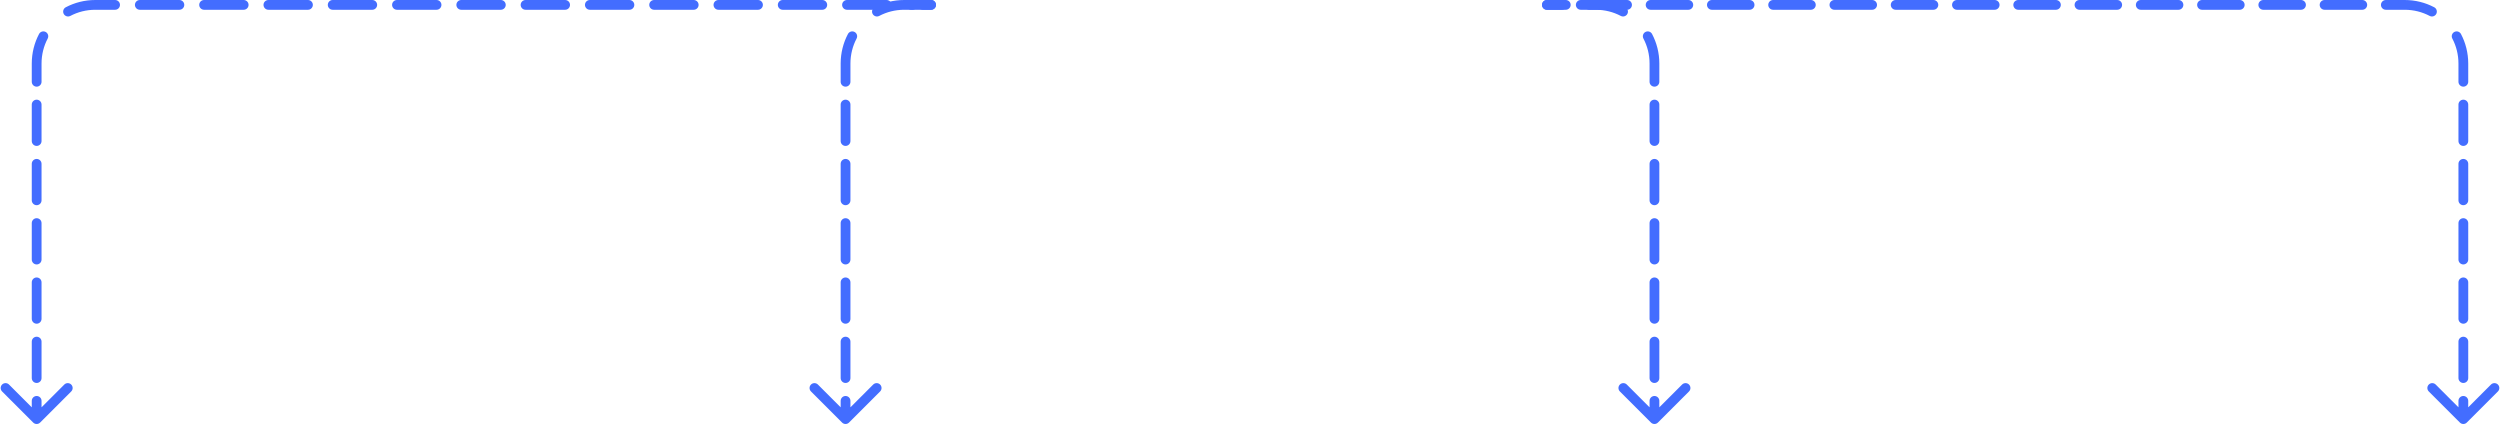 <svg width="1023" height="174" viewBox="0 0 1023 174" fill="none" xmlns="http://www.w3.org/2000/svg">
<path d="M381 4C382.105 4 383 3.105 383 2C383 0.895 382.105 0 381 0V4ZM13.586 172.914C14.367 173.695 15.633 173.695 16.414 172.914L29.142 160.186C29.923 159.405 29.923 158.139 29.142 157.358C28.361 156.577 27.095 156.577 26.314 157.358L15 168.672L3.686 157.358C2.905 156.577 1.639 156.577 0.858 157.358C0.077 158.139 0.077 159.405 0.858 160.186L13.586 172.914ZM17 164.038C17 162.934 16.105 162.038 15 162.038C13.895 162.038 13 162.934 13 164.038H17ZM13 154.712C13 155.816 13.895 156.712 15 156.712C16.105 156.712 17 155.816 17 154.712H13ZM17 139.788C17 138.684 16.105 137.788 15 137.788C13.895 137.788 13 138.684 13 139.788H17ZM13 130.462C13 131.566 13.895 132.462 15 132.462C16.105 132.462 17 131.566 17 130.462H13ZM17 115.538C17 114.434 16.105 113.538 15 113.538C13.895 113.538 13 114.434 13 115.538H17ZM13 106.212C13 107.316 13.895 108.212 15 108.212C16.105 108.212 17 107.316 17 106.212H13ZM17 91.288C17 90.184 16.105 89.288 15 89.288C13.895 89.288 13 90.184 13 91.288H17ZM13 81.962C13 83.066 13.895 83.962 15 83.962C16.105 83.962 17 83.066 17 81.962H13ZM17 67.038C17 65.934 16.105 65.038 15 65.038C13.895 65.038 13 65.934 13 67.038H17ZM13 57.712C13 58.816 13.895 59.712 15 59.712C16.105 59.712 17 58.816 17 57.712H13ZM17 42.788C17 41.684 16.105 40.788 15 40.788C13.895 40.788 13 41.684 13 42.788H17ZM13 33.462C13 34.566 13.895 35.462 15 35.462C16.105 35.462 17 34.566 17 33.462H13ZM19.515 15.775C20.029 14.798 19.653 13.588 18.676 13.074C17.698 12.56 16.489 12.936 15.975 13.914L19.515 15.775ZM26.913 2.975C25.936 3.489 25.56 4.698 26.074 5.676C26.588 6.653 27.798 7.029 28.775 6.515L26.913 2.975ZM47.095 4C48.199 4 49.095 3.105 49.095 2C49.095 0.895 48.199 0 47.095 0V4ZM57.213 0C56.108 0 55.213 0.895 55.213 2C55.213 3.105 56.108 4 57.213 4V0ZM73.402 4C74.507 4 75.402 3.105 75.402 2C75.402 0.895 74.507 0 73.402 0V4ZM83.521 0C82.416 0 81.521 0.895 81.521 2C81.521 3.105 82.416 4 83.521 4V0ZM99.71 4C100.815 4 101.71 3.105 101.71 2C101.71 0.895 100.815 0 99.71 0V4ZM109.828 0C108.724 0 107.828 0.895 107.828 2C107.828 3.105 108.724 4 109.828 4V0ZM126.018 4C127.122 4 128.018 3.105 128.018 2C128.018 0.895 127.122 0 126.018 0V4ZM136.136 0C135.032 0 134.136 0.895 134.136 2C134.136 3.105 135.032 4 136.136 4V0ZM152.325 4C153.43 4 154.325 3.105 154.325 2C154.325 0.895 153.43 0 152.325 0V4ZM162.444 0C161.339 0 160.444 0.895 160.444 2C160.444 3.105 161.339 4 162.444 4V0ZM178.633 4C179.738 4 180.633 3.105 180.633 2C180.633 0.895 179.738 0 178.633 0V4ZM188.751 0C187.647 0 186.751 0.895 186.751 2C186.751 3.105 187.647 4 188.751 4V0ZM204.941 4C206.045 4 206.941 3.105 206.941 2C206.941 0.895 206.045 0 204.941 0V4ZM215.059 0C213.955 0 213.059 0.895 213.059 2C213.059 3.105 213.955 4 215.059 4V0ZM231.249 4C232.353 4 233.249 3.105 233.249 2C233.249 0.895 232.353 0 231.249 0V4ZM241.367 0C240.262 0 239.367 0.895 239.367 2C239.367 3.105 240.262 4 241.367 4V0ZM257.556 4C258.661 4 259.556 3.105 259.556 2C259.556 0.895 258.661 0 257.556 0V4ZM267.675 0C266.57 0 265.675 0.895 265.675 2C265.675 3.105 266.57 4 267.675 4V0ZM283.864 4C284.968 4 285.864 3.105 285.864 2C285.864 0.895 284.968 0 283.864 0V4ZM293.982 0C292.878 0 291.982 0.895 291.982 2C291.982 3.105 292.878 4 293.982 4V0ZM310.172 4C311.276 4 312.172 3.105 312.172 2C312.172 0.895 311.276 0 310.172 0V4ZM320.29 0C319.185 0 318.29 0.895 318.29 2C318.29 3.105 319.185 4 320.29 4V0ZM336.479 4C337.584 4 338.479 3.105 338.479 2C338.479 0.895 337.584 0 336.479 0V4ZM346.598 0C345.493 0 344.598 0.895 344.598 2C344.598 3.105 345.493 4 346.598 4V0ZM362.787 4C363.892 4 364.787 3.105 364.787 2C364.787 0.895 363.892 0 362.787 0V4ZM372.905 0C371.801 0 370.905 0.895 370.905 2C370.905 3.105 371.801 4 372.905 4V0ZM17 171.5V164.038H13V171.5H17ZM17 154.712V139.788H13V154.712H17ZM17 130.462V115.538H13V130.462H17ZM17 106.212V91.288H13V106.212H17ZM17 81.962V67.038H13V81.962H17ZM17 57.712V42.788H13V57.712H17ZM17 33.462V26H13V33.462H17ZM17 26C17 22.305 17.909 18.828 19.515 15.775L15.975 13.914C14.074 17.526 13 21.641 13 26H17ZM28.775 6.515C31.828 4.909 35.305 4 39 4V0C34.641 0 30.526 1.074 26.913 2.975L28.775 6.515ZM39 4H47.095V0H39V4ZM57.213 4H73.402V0H57.213V4ZM83.521 4H99.71V0H83.521V4ZM109.828 4H126.018V0H109.828V4ZM136.136 4H152.325V0H136.136V4ZM162.444 4H178.633V0H162.444V4ZM188.751 4H204.941V0H188.751V4ZM215.059 4H231.249V0H215.059V4ZM241.367 4H257.556V0H241.367V4ZM267.675 4H283.864V0H267.675V4ZM293.982 4H310.172V0H293.982V4ZM320.29 4H336.479V0H320.29V4ZM346.598 4H362.787V0H346.598V4ZM372.905 4H381V0H372.905V4Z" fill="#436DFF"/>
<path d="M633 0C631.895 0 631 0.895 631 2C631 3.105 631.895 4 633 4V0ZM1006.59 172.914C1007.37 173.695 1008.63 173.695 1009.41 172.914L1022.14 160.186C1022.92 159.405 1022.92 158.139 1022.14 157.358C1021.36 156.577 1020.09 156.577 1019.31 157.358L1008 168.672L996.686 157.358C995.905 156.577 994.639 156.577 993.858 157.358C993.077 158.139 993.077 159.405 993.858 160.186L1006.59 172.914ZM640.714 4C641.819 4 642.714 3.105 642.714 2C642.714 0.895 641.819 0 640.714 0V4ZM650.357 0C649.253 0 648.357 0.895 648.357 2C648.357 3.105 649.253 4 650.357 4V0ZM665.786 4C666.89 4 667.786 3.105 667.786 2C667.786 0.895 666.89 0 665.786 0V4ZM675.429 0C674.324 0 673.429 0.895 673.429 2C673.429 3.105 674.324 4 675.429 4V0ZM690.857 4C691.962 4 692.857 3.105 692.857 2C692.857 0.895 691.962 0 690.857 0V4ZM700.5 0C699.395 0 698.5 0.895 698.5 2C698.5 3.105 699.395 4 700.5 4V0ZM715.929 4C717.033 4 717.929 3.105 717.929 2C717.929 0.895 717.033 0 715.929 0V4ZM725.571 0C724.467 0 723.571 0.895 723.571 2C723.571 3.105 724.467 4 725.571 4V0ZM741 4C742.105 4 743 3.105 743 2C743 0.895 742.105 0 741 0V4ZM750.643 0C749.538 0 748.643 0.895 748.643 2C748.643 3.105 749.538 4 750.643 4V0ZM766.071 4C767.176 4 768.071 3.105 768.071 2C768.071 0.895 767.176 0 766.071 0V4ZM775.714 0C774.61 0 773.714 0.895 773.714 2C773.714 3.105 774.61 4 775.714 4V0ZM791.143 4C792.247 4 793.143 3.105 793.143 2C793.143 0.895 792.247 0 791.143 0V4ZM800.786 0C799.681 0 798.786 0.895 798.786 2C798.786 3.105 799.681 4 800.786 4V0ZM816.214 4C817.319 4 818.214 3.105 818.214 2C818.214 0.895 817.319 0 816.214 0V4ZM825.857 0C824.753 0 823.857 0.895 823.857 2C823.857 3.105 824.753 4 825.857 4V0ZM841.286 4C842.39 4 843.286 3.105 843.286 2C843.286 0.895 842.39 0 841.286 0V4ZM850.929 0C849.824 0 848.929 0.895 848.929 2C848.929 3.105 849.824 4 850.929 4V0ZM866.357 4C867.462 4 868.357 3.105 868.357 2C868.357 0.895 867.462 0 866.357 0V4ZM876 0C874.895 0 874 0.895 874 2C874 3.105 874.895 4 876 4V0ZM891.429 4C892.533 4 893.429 3.105 893.429 2C893.429 0.895 892.533 0 891.429 0V4ZM901.071 0C899.967 0 899.071 0.895 899.071 2C899.071 3.105 899.967 4 901.071 4V0ZM916.5 4C917.605 4 918.5 3.105 918.5 2C918.5 0.895 917.605 0 916.5 0V4ZM926.143 0C925.038 0 924.143 0.895 924.143 2C924.143 3.105 925.038 4 926.143 4V0ZM941.571 4C942.676 4 943.571 3.105 943.571 2C943.571 0.895 942.676 0 941.571 0V4ZM951.214 0C950.11 0 949.214 0.895 949.214 2C949.214 3.105 950.11 4 951.214 4V0ZM966.643 4C967.747 4 968.643 3.105 968.643 2C968.643 0.895 967.747 0 966.643 0V4ZM976.286 0C975.181 0 974.286 0.895 974.286 2C974.286 3.105 975.181 4 976.286 4V0ZM994.225 6.515C995.202 7.029 996.412 6.653 996.926 5.676C997.44 4.698 997.064 3.489 996.087 2.975L994.225 6.515ZM1007.03 13.914C1006.51 12.936 1005.3 12.56 1004.32 13.074C1003.35 13.588 1002.97 14.798 1003.49 15.775L1007.03 13.914ZM1006 33.462C1006 34.566 1006.9 35.462 1008 35.462C1009.1 35.462 1010 34.566 1010 33.462H1006ZM1010 42.788C1010 41.684 1009.1 40.788 1008 40.788C1006.9 40.788 1006 41.684 1006 42.788H1010ZM1006 57.712C1006 58.816 1006.9 59.712 1008 59.712C1009.1 59.712 1010 58.816 1010 57.712H1006ZM1010 67.038C1010 65.934 1009.1 65.038 1008 65.038C1006.9 65.038 1006 65.934 1006 67.038H1010ZM1006 81.962C1006 83.066 1006.9 83.962 1008 83.962C1009.1 83.962 1010 83.066 1010 81.962H1006ZM1010 91.288C1010 90.184 1009.1 89.288 1008 89.288C1006.9 89.288 1006 90.184 1006 91.288H1010ZM1006 106.212C1006 107.316 1006.9 108.212 1008 108.212C1009.1 108.212 1010 107.316 1010 106.212H1006ZM1010 115.538C1010 114.434 1009.1 113.538 1008 113.538C1006.9 113.538 1006 114.434 1006 115.538H1010ZM1006 130.462C1006 131.566 1006.9 132.462 1008 132.462C1009.1 132.462 1010 131.566 1010 130.462H1006ZM1010 139.788C1010 138.684 1009.1 137.788 1008 137.788C1006.9 137.788 1006 138.684 1006 139.788H1010ZM1006 154.712C1006 155.816 1006.9 156.712 1008 156.712C1009.1 156.712 1010 155.816 1010 154.712H1006ZM1010 164.038C1010 162.934 1009.1 162.038 1008 162.038C1006.9 162.038 1006 162.934 1006 164.038H1010ZM633 4H640.714V0H633V4ZM650.357 4H665.786V0H650.357V4ZM675.429 4H690.857V0H675.429V4ZM700.5 4H715.929V0H700.5V4ZM725.571 4H741V0H725.571V4ZM750.643 4H766.071V0H750.643V4ZM775.714 4H791.143V0H775.714V4ZM800.786 4H816.214V0H800.786V4ZM825.857 4H841.286V0H825.857V4ZM850.929 4H866.357V0H850.929V4ZM876 4H891.429V0H876V4ZM901.071 4H916.5V0H901.071V4ZM926.143 4H941.571V0H926.143V4ZM951.214 4H966.643V0H951.214V4ZM976.286 4H984V0H976.286V4ZM984 4C987.695 4 991.172 4.909 994.225 6.515L996.087 2.975C992.473 1.074 988.359 0 984 0V4ZM1003.49 15.775C1005.09 18.828 1006 22.305 1006 26H1010C1010 21.641 1008.93 17.526 1007.03 13.914L1003.49 15.775ZM1006 26V33.462H1010V26H1006ZM1006 42.788V57.712H1010V42.788H1006ZM1006 67.038V81.962H1010V67.038H1006ZM1006 91.288V106.212H1010V91.288H1006ZM1006 115.538V130.462H1010V115.538H1006ZM1006 139.788V154.712H1010V139.788H1006ZM1006 164.038V171.5H1010V164.038H1006Z" fill="#436DFF"/>
<path d="M381 4C382.105 4 383 3.105 383 2C383 0.895 382.105 0 381 0V4ZM344.586 172.914C345.367 173.695 346.633 173.695 347.414 172.914L360.142 160.186C360.923 159.405 360.923 158.139 360.142 157.358C359.361 156.577 358.095 156.577 357.314 157.358L346 168.672L334.686 157.358C333.905 156.577 332.639 156.577 331.858 157.358C331.077 158.139 331.077 159.405 331.858 160.186L344.586 172.914ZM348 164.038C348 162.934 347.105 162.038 346 162.038C344.895 162.038 344 162.934 344 164.038H348ZM344 154.712C344 155.816 344.895 156.712 346 156.712C347.105 156.712 348 155.816 348 154.712H344ZM348 139.788C348 138.684 347.105 137.788 346 137.788C344.895 137.788 344 138.684 344 139.788H348ZM344 130.462C344 131.566 344.895 132.462 346 132.462C347.105 132.462 348 131.566 348 130.462H344ZM348 115.538C348 114.434 347.105 113.538 346 113.538C344.895 113.538 344 114.434 344 115.538H348ZM344 106.212C344 107.316 344.895 108.212 346 108.212C347.105 108.212 348 107.316 348 106.212H344ZM348 91.288C348 90.184 347.105 89.288 346 89.288C344.895 89.288 344 90.184 344 91.288H348ZM344 81.962C344 83.066 344.895 83.962 346 83.962C347.105 83.962 348 83.066 348 81.962H344ZM348 67.038C348 65.934 347.105 65.038 346 65.038C344.895 65.038 344 65.934 344 67.038H348ZM344 57.712C344 58.816 344.895 59.712 346 59.712C347.105 59.712 348 58.816 348 57.712H344ZM348 42.788C348 41.684 347.105 40.788 346 40.788C344.895 40.788 344 41.684 344 42.788H348ZM344 33.462C344 34.566 344.895 35.462 346 35.462C347.105 35.462 348 34.566 348 33.462H344ZM350.515 15.775C351.029 14.798 350.653 13.588 349.676 13.074C348.698 12.56 347.489 12.936 346.975 13.914L350.515 15.775ZM357.913 2.975C356.936 3.489 356.56 4.698 357.074 5.676C357.588 6.653 358.798 7.029 359.775 6.515L357.913 2.975ZM373.385 4C374.489 4 375.385 3.105 375.385 2C375.385 0.895 374.489 0 373.385 0V4ZM377.615 0C376.511 0 375.615 0.895 375.615 2C375.615 3.105 376.511 4 377.615 4V0ZM348 171.5V164.038H344V171.5H348ZM348 154.712V139.788H344V154.712H348ZM348 130.462V115.538H344V130.462H348ZM348 106.212V91.288H344V106.212H348ZM348 81.962V67.038H344V81.962H348ZM348 57.712V42.788H344V57.712H348ZM348 33.462V26H344V33.462H348ZM348 26C348 22.305 348.909 18.828 350.515 15.775L346.975 13.914C345.074 17.526 344 21.641 344 26H348ZM359.775 6.515C362.828 4.909 366.305 4 370 4V0C365.641 0 361.527 1.074 357.913 2.975L359.775 6.515ZM370 4H373.385V0H370V4ZM377.615 4H381V0H377.615V4Z" fill="#436DFF"/>
<path d="M633 0C631.895 0 631 0.895 631 2C631 3.105 631.895 4 633 4V0ZM675.586 172.914C676.367 173.695 677.633 173.695 678.414 172.914L691.142 160.186C691.923 159.405 691.923 158.139 691.142 157.358C690.361 156.577 689.095 156.577 688.314 157.358L677 168.672L665.686 157.358C664.905 156.577 663.639 156.577 662.858 157.358C662.077 158.139 662.077 159.405 662.858 160.186L675.586 172.914ZM639.154 4C640.258 4 641.154 3.105 641.154 2C641.154 0.895 640.258 0 639.154 0V4ZM646.846 0C645.742 0 644.846 0.895 644.846 2C644.846 3.105 645.742 4 646.846 4V0ZM663.225 6.515C664.202 7.029 665.412 6.653 665.926 5.676C666.44 4.698 666.064 3.489 665.087 2.975L663.225 6.515ZM676.025 13.914C675.511 12.936 674.302 12.56 673.324 13.074C672.347 13.588 671.971 14.798 672.485 15.775L676.025 13.914ZM675 33.462C675 34.566 675.895 35.462 677 35.462C678.105 35.462 679 34.566 679 33.462H675ZM679 42.788C679 41.684 678.105 40.788 677 40.788C675.895 40.788 675 41.684 675 42.788H679ZM675 57.712C675 58.816 675.895 59.712 677 59.712C678.105 59.712 679 58.816 679 57.712H675ZM679 67.038C679 65.934 678.105 65.038 677 65.038C675.895 65.038 675 65.934 675 67.038H679ZM675 81.962C675 83.066 675.895 83.962 677 83.962C678.105 83.962 679 83.066 679 81.962H675ZM679 91.288C679 90.184 678.105 89.288 677 89.288C675.895 89.288 675 90.184 675 91.288H679ZM675 106.212C675 107.316 675.895 108.212 677 108.212C678.105 108.212 679 107.316 679 106.212H675ZM679 115.538C679 114.434 678.105 113.538 677 113.538C675.895 113.538 675 114.434 675 115.538H679ZM675 130.462C675 131.566 675.895 132.462 677 132.462C678.105 132.462 679 131.566 679 130.462H675ZM679 139.788C679 138.684 678.105 137.788 677 137.788C675.895 137.788 675 138.684 675 139.788H679ZM675 154.712C675 155.816 675.895 156.712 677 156.712C678.105 156.712 679 155.816 679 154.712H675ZM679 164.038C679 162.934 678.105 162.038 677 162.038C675.895 162.038 675 162.934 675 164.038H679ZM633 4H639.154V0H633V4ZM646.846 4H653V0H646.846V4ZM653 4C656.695 4 660.172 4.909 663.225 6.515L665.087 2.975C661.473 1.074 657.359 0 653 0V4ZM672.485 15.775C674.091 18.828 675 22.305 675 26H679C679 21.641 677.926 17.526 676.025 13.914L672.485 15.775ZM675 26V33.462H679V26H675ZM675 42.788V57.712H679V42.788H675ZM675 67.038V81.962H679V67.038H675ZM675 91.288V106.212H679V91.288H675ZM675 115.538V130.462H679V115.538H675ZM675 139.788V154.712H679V139.788H675ZM675 164.038V171.5H679V164.038H675Z" fill="#436DFF"/>
</svg>
